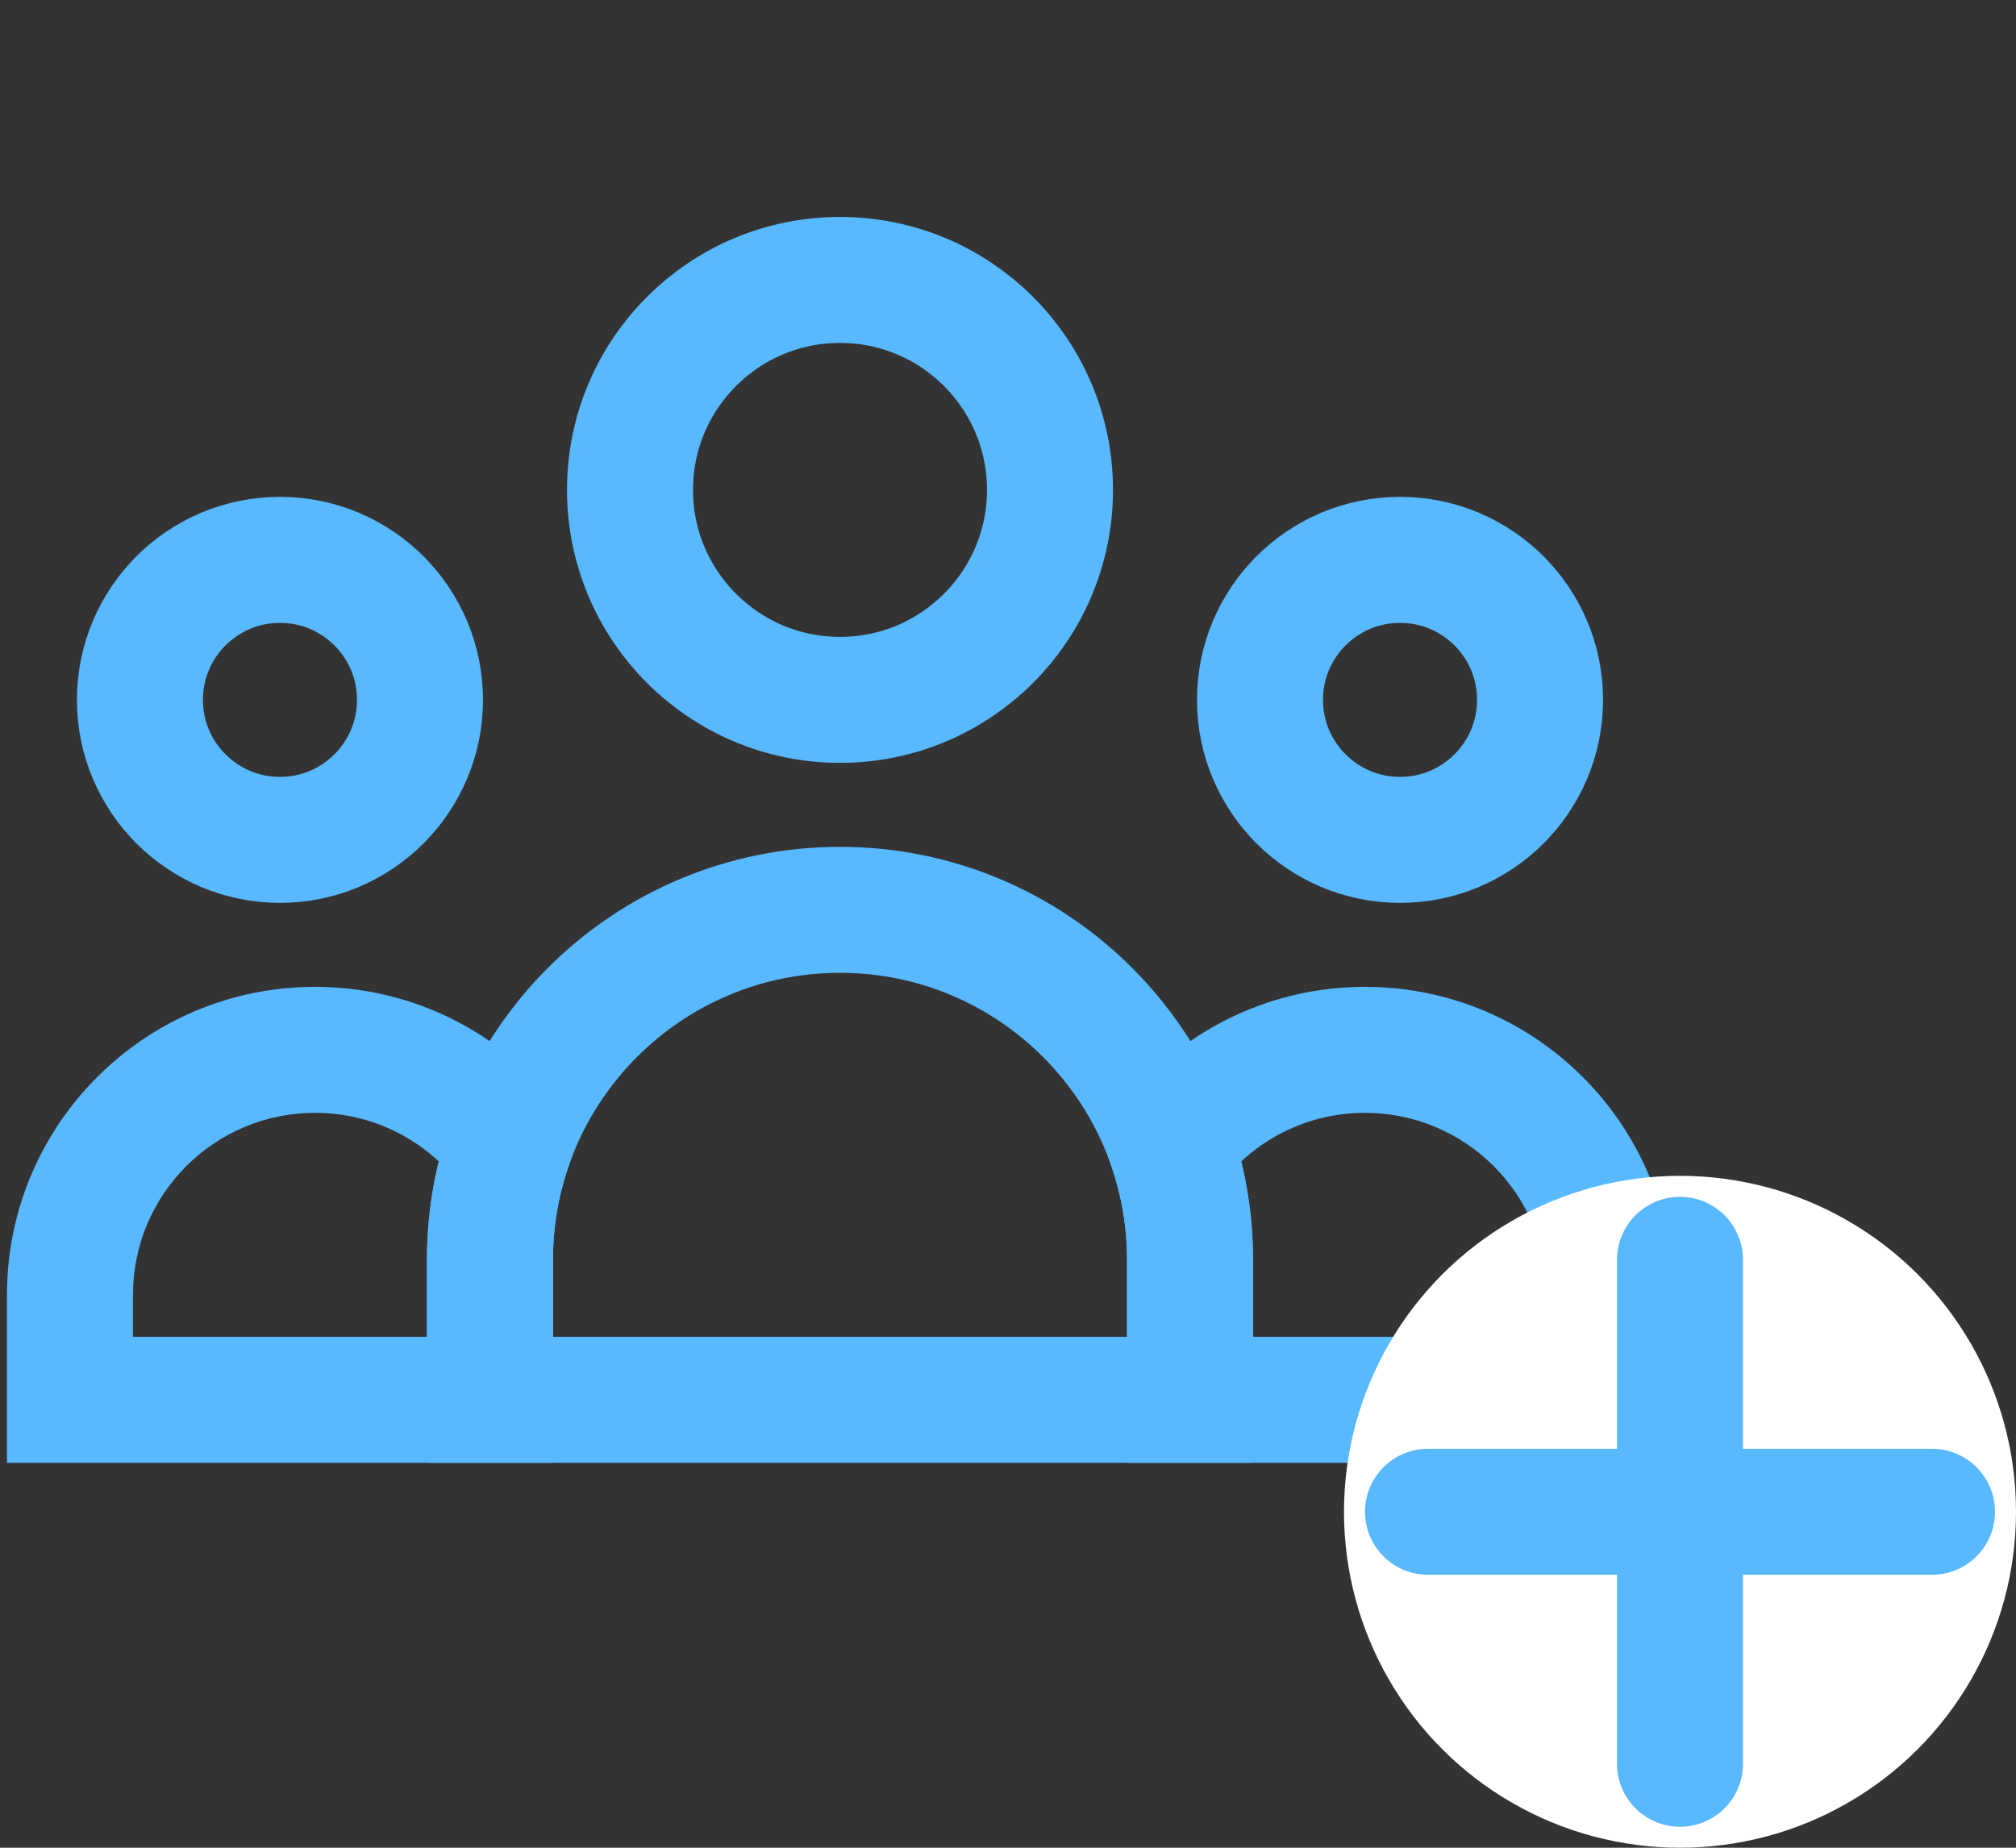 <svg width="24" height="22" viewBox="0 0 24 22" fill="none" xmlns="http://www.w3.org/2000/svg">
<rect x="0" y="0" width="24" height="22" fill="#333333" stroke="none"/>
<ellipse cx="10" cy="5.833" rx="2.5" ry="2.5" stroke="#58B9FF" stroke-width="1.5"/>
<ellipse cx="3.333" cy="8.333" rx="1.667" ry="1.667" stroke="#58B9FF" stroke-width="1.5"/>
<ellipse cx="16.667" cy="8.333" rx="1.667" ry="1.667" stroke="#58B9FF" stroke-width="1.5"/>
<path d="M5.833 15C5.833 12.699 7.699 10.833 10 10.833V10.833C12.301 10.833 14.167 12.699 14.167 15V16.667H5.833V15Z" stroke="#58B9FF" stroke-width="1.5"/>
<path d="M6.061 13.637L6.77 13.883L6.902 13.5L6.655 13.179L6.061 13.637ZM5.833 16.667V17.417H6.583V16.667H5.833ZM0.833 16.667H0.083V17.417H0.833V16.667ZM6.583 15C6.583 14.607 6.649 14.232 6.77 13.883L5.352 13.392C5.178 13.897 5.083 14.438 5.083 15H6.583ZM6.583 16.667V15H5.083V16.667H6.583ZM5.833 15.917H5.417V17.417H5.833V15.917ZM5.417 15.917H0.833V17.417H5.417V15.917ZM1.583 16.667V15.417H0.083V16.667H1.583ZM1.583 15.417C1.583 14.22 2.553 13.25 3.75 13.25V11.75C1.725 11.75 0.083 13.392 0.083 15.417H1.583ZM3.75 13.25C4.449 13.25 5.07 13.58 5.467 14.095L6.655 13.179C5.986 12.311 4.933 11.75 3.75 11.75V13.25Z" fill="#58B9FF"/>
<path d="M13.939 13.637L13.23 13.883L13.098 13.5L13.345 13.179L13.939 13.637ZM14.167 16.667V17.417H13.417V16.667H14.167ZM19.167 16.667H19.917V17.417H19.167V16.667ZM13.417 15C13.417 14.607 13.351 14.232 13.23 13.883L14.648 13.392C14.822 13.897 14.917 14.438 14.917 15H13.417ZM13.417 16.667V15H14.917V16.667H13.417ZM14.167 15.917H14.583V17.417H14.167V15.917ZM14.583 15.917H19.167V17.417H14.583V15.917ZM18.417 16.667V15.417H19.917V16.667H18.417ZM18.417 15.417C18.417 14.22 17.447 13.25 16.25 13.25V11.75C18.275 11.75 19.917 13.392 19.917 15.417H18.417ZM16.25 13.25C15.551 13.25 14.93 13.58 14.533 14.095L13.345 13.179C14.014 12.311 15.067 11.75 16.25 11.75V13.25Z" fill="#58B9FF"/>
<circle cx="20" cy="18" r="4" fill="white"/>
<path d="M20 15V21" stroke="#58B9FF" stroke-width="1.5" stroke-linecap="round" stroke-linejoin="round"/>
<path d="M17 18H23" stroke="#58B9FF" stroke-width="1.5" stroke-linecap="round" stroke-linejoin="round"/>
</svg>
